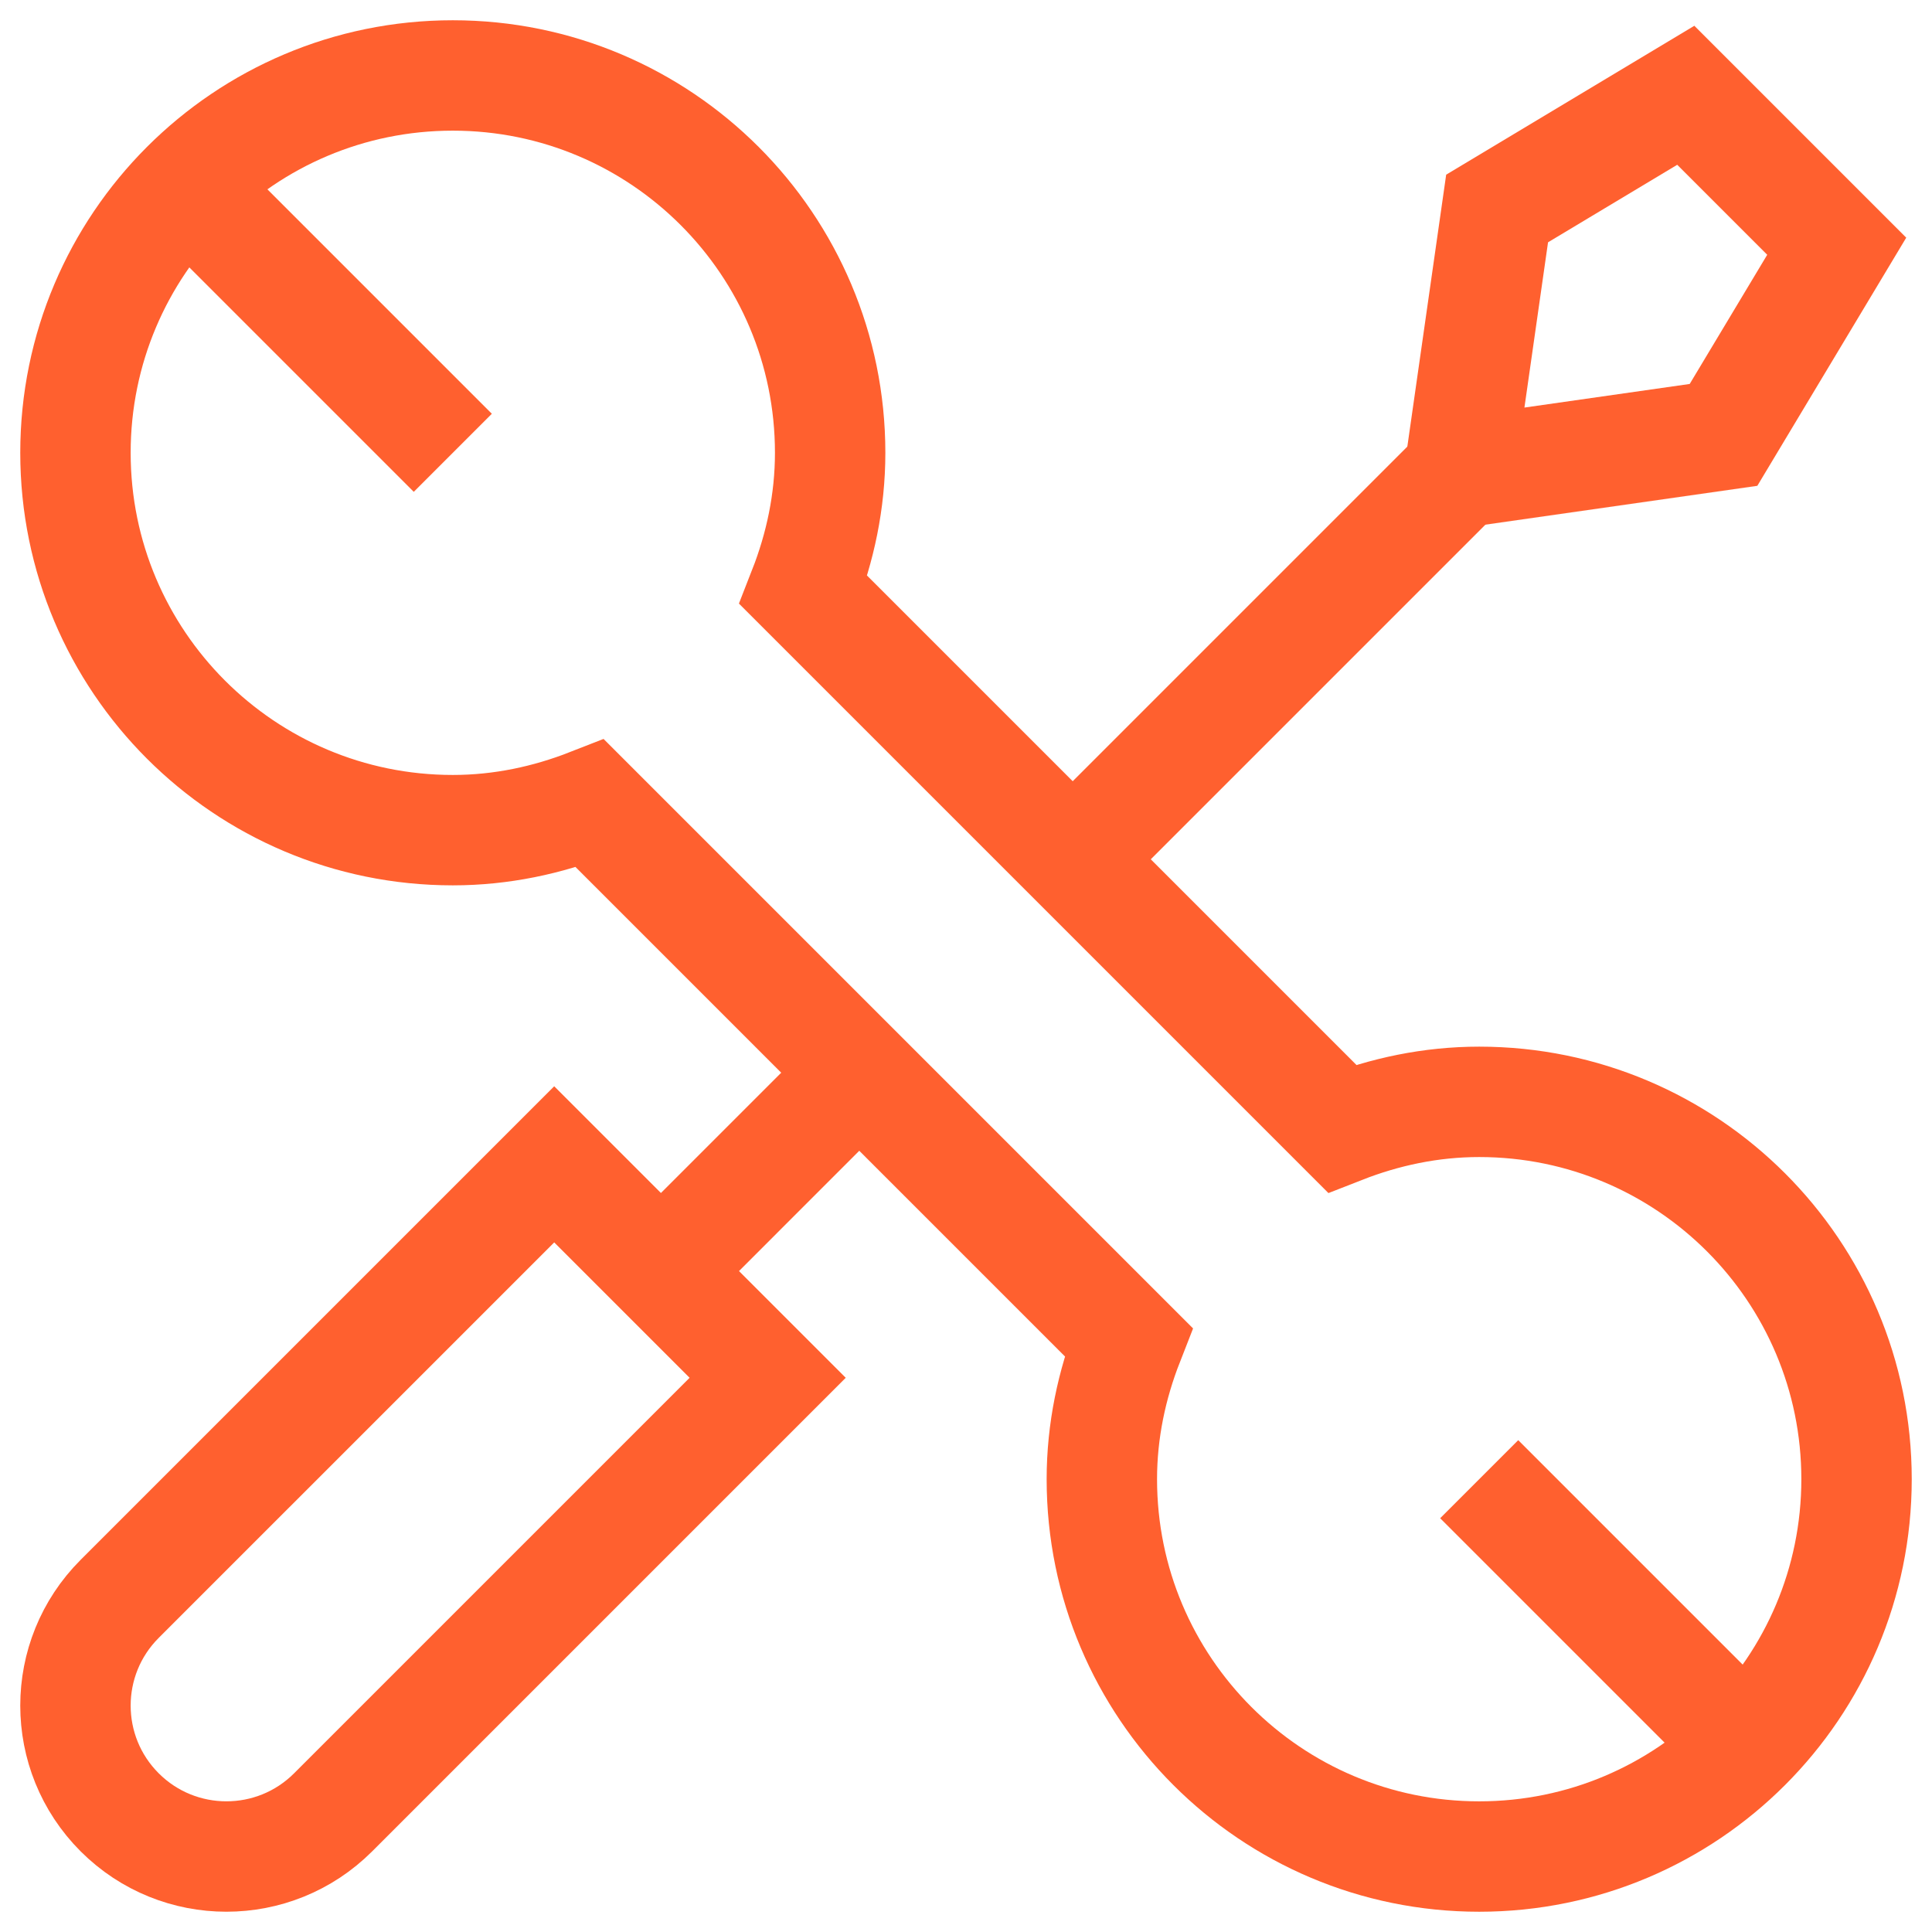 <svg width="70" height="70" viewBox="0 0 70 70" fill="none" xmlns="http://www.w3.org/2000/svg">
<g clip-path="url(#clip0_2134_1927)">
<mask id="mask0_2134_1927" style="mask-type:luminance" maskUnits="userSpaceOnUse" x="0" y="0" width="70" height="70">
<path d="M0 7.62939e-06H70V70H0V7.62939e-06Z" fill="white"/>
</mask>
<g mask="url(#mask0_2134_1927)">
<path d="M20.08 42.186L4.336 57.93C2.2 60.066 2.2 63.528 4.336 65.664C6.472 67.799 9.934 67.799 12.07 65.664L27.814 49.92L20.08 42.186Z" stroke="#FF602F" stroke-width="4" stroke-miterlimit="10"/>
<path d="M67.266 53.594C67.266 46.043 61.145 39.922 53.594 39.922C51.834 39.922 50.166 40.283 48.621 40.888L29.112 21.379C29.717 19.834 30.078 18.166 30.078 16.406C30.078 8.855 23.957 2.734 16.406 2.734C8.855 2.734 2.734 8.855 2.734 16.406C2.734 23.957 8.855 30.078 16.406 30.078C18.166 30.078 19.834 29.717 21.379 29.112L40.888 48.621C40.283 50.166 39.922 51.834 39.922 53.594C39.922 61.144 46.043 67.266 53.594 67.266C61.145 67.266 67.266 61.144 67.266 53.594Z" stroke="#FF602F" stroke-width="4" stroke-miterlimit="10"/>
<path d="M6.739 6.739L16.406 16.406" stroke="#FF602F" stroke-width="4" stroke-miterlimit="10"/>
<path d="M63.261 63.261L53.594 53.594" stroke="#FF602F" stroke-width="4" stroke-miterlimit="10"/>
<path d="M61.079 3.452L66.548 8.921L62.446 15.757L52.876 17.124L54.243 7.554L61.079 3.452Z" stroke="#FF602F" stroke-width="4" stroke-miterlimit="10"/>
<path d="M23.947 46.053L31.133 38.866" stroke="#FF602F" stroke-width="4" stroke-miterlimit="10"/>
<path d="M38.867 31.133L52.876 17.124" stroke="#FF602F" stroke-width="4" stroke-miterlimit="10"/>
</g>
</g>
<defs>
<clipPath id="clip0_2134_1927">
<rect width="70" height="70" fill="white"/>
</clipPath>
</defs>
</svg>
